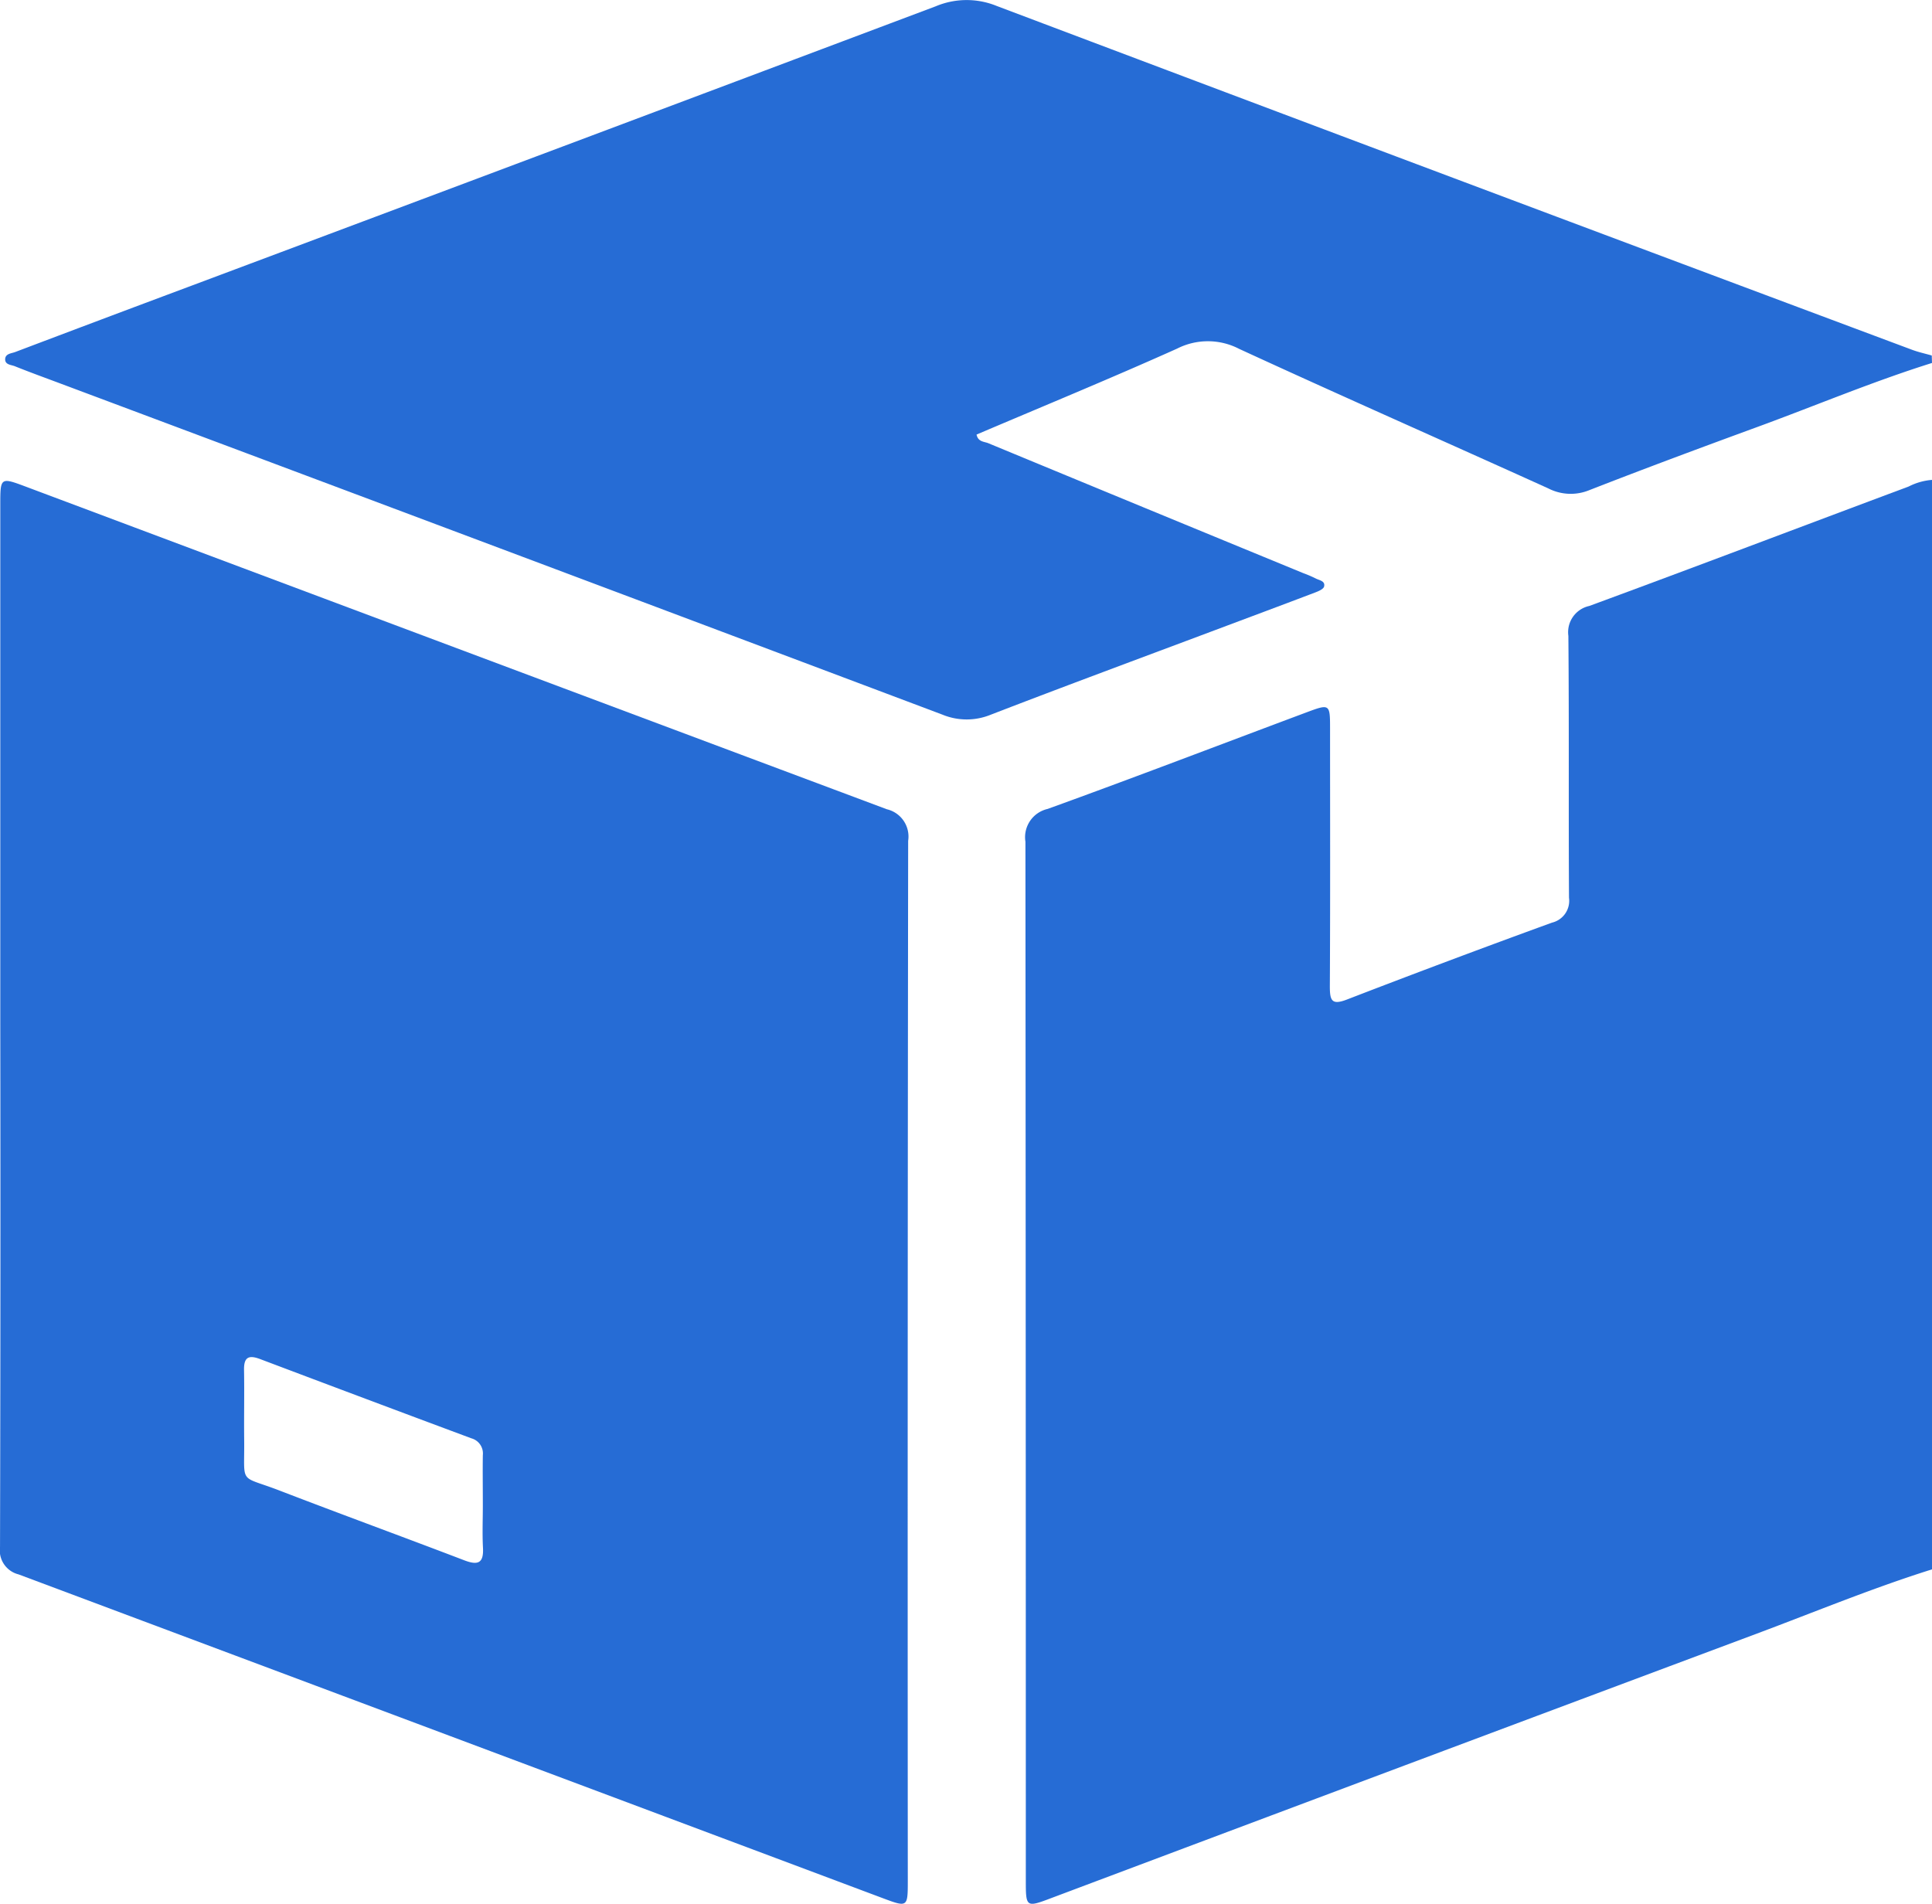 <svg xmlns="http://www.w3.org/2000/svg" width="80" height="78.837" viewBox="0 0 80 78.837">
  <g id="Group_42" data-name="Group 42" transform="translate(-1501.753 -401.503)">
    <path id="Path_31" data-name="Path 31" d="M1756.452,548.244c-2.457.771-4.836,1.757-7.246,2.658q-14.613,5.462-29.216,10.952c-1.056.4-1.062.388-1.062-.742q0-21.5-.016-43a1.2,1.2,0,0,1,.92-1.359c3.593-1.3,7.162-2.67,10.743-4.008.931-.348.95-.331.951.658,0,3.564.011,7.128-.009,10.692,0,.594.074.8.724.545q4.22-1.629,8.472-3.177a.929.929,0,0,0,.707-1.03c-.022-3.616.006-7.232-.026-10.848a1.111,1.111,0,0,1,.866-1.237c4.416-1.626,8.816-3.3,13.224-4.946a2.555,2.555,0,0,1,.968-.275Z" transform="translate(-174.698 -81.751)" fill="#266cd5"/>
    <path id="Path_32" data-name="Path 32" d="M1582.673,416.534c-2.458.77-4.83,1.772-7.246,2.656-2.319.849-4.635,1.71-6.936,2.608a2.03,2.03,0,0,1-1.708-.07c-4.263-1.932-8.547-3.818-12.8-5.778a2.813,2.813,0,0,0-2.567-.011c-2.748,1.233-5.534,2.38-8.306,3.56.063.308.317.288.486.358q6.522,2.7,13.051,5.384a4.922,4.922,0,0,1,.5.214c.147.081.411.1.354.337-.026.106-.226.192-.363.244-1.385.527-2.774,1.044-4.161,1.565-3.091,1.16-6.188,2.306-9.268,3.495a2.634,2.634,0,0,1-2.016,0q-18.285-6.885-36.583-13.735c-.609-.228-1.22-.449-1.823-.692-.152-.061-.411-.057-.4-.3.015-.225.261-.229.418-.289q3.574-1.354,7.154-2.692,15.483-5.8,30.96-11.624a3.3,3.3,0,0,1,2.529-.013q18.935,7.151,37.894,14.235c.266.1.547.16.821.239Z" transform="translate(-0.92)" fill="#266cd5"/>
    <path id="Path_33" data-name="Path 33" d="M1501.765,525.806q0-10.731,0-21.462c0-1.129.006-1.136,1.065-.739q17.821,6.685,35.646,13.357a1.161,1.161,0,0,1,.882,1.306q-.029,21.54-.015,43.08c0,1.08-.011,1.092-1.027.711q-17.895-6.709-35.792-13.411a1.027,1.027,0,0,1-.77-1.146Q1501.781,536.655,1501.765,525.806Zm19.981,19.931c0-.675-.01-1.35,0-2.025a.65.65,0,0,0-.476-.7q-4.376-1.63-8.745-3.281c-.471-.178-.676-.084-.667.447.017.96-.005,1.921.006,2.881.022,1.918-.248,1.457,1.46,2.115,2.542.979,5.1,1.913,7.646,2.887.571.219.82.131.781-.529C1521.72,546.933,1521.748,546.335,1521.746,545.738Z" transform="translate(0 -81.946)" fill="#266cd5"/>
  </g>
</svg>
